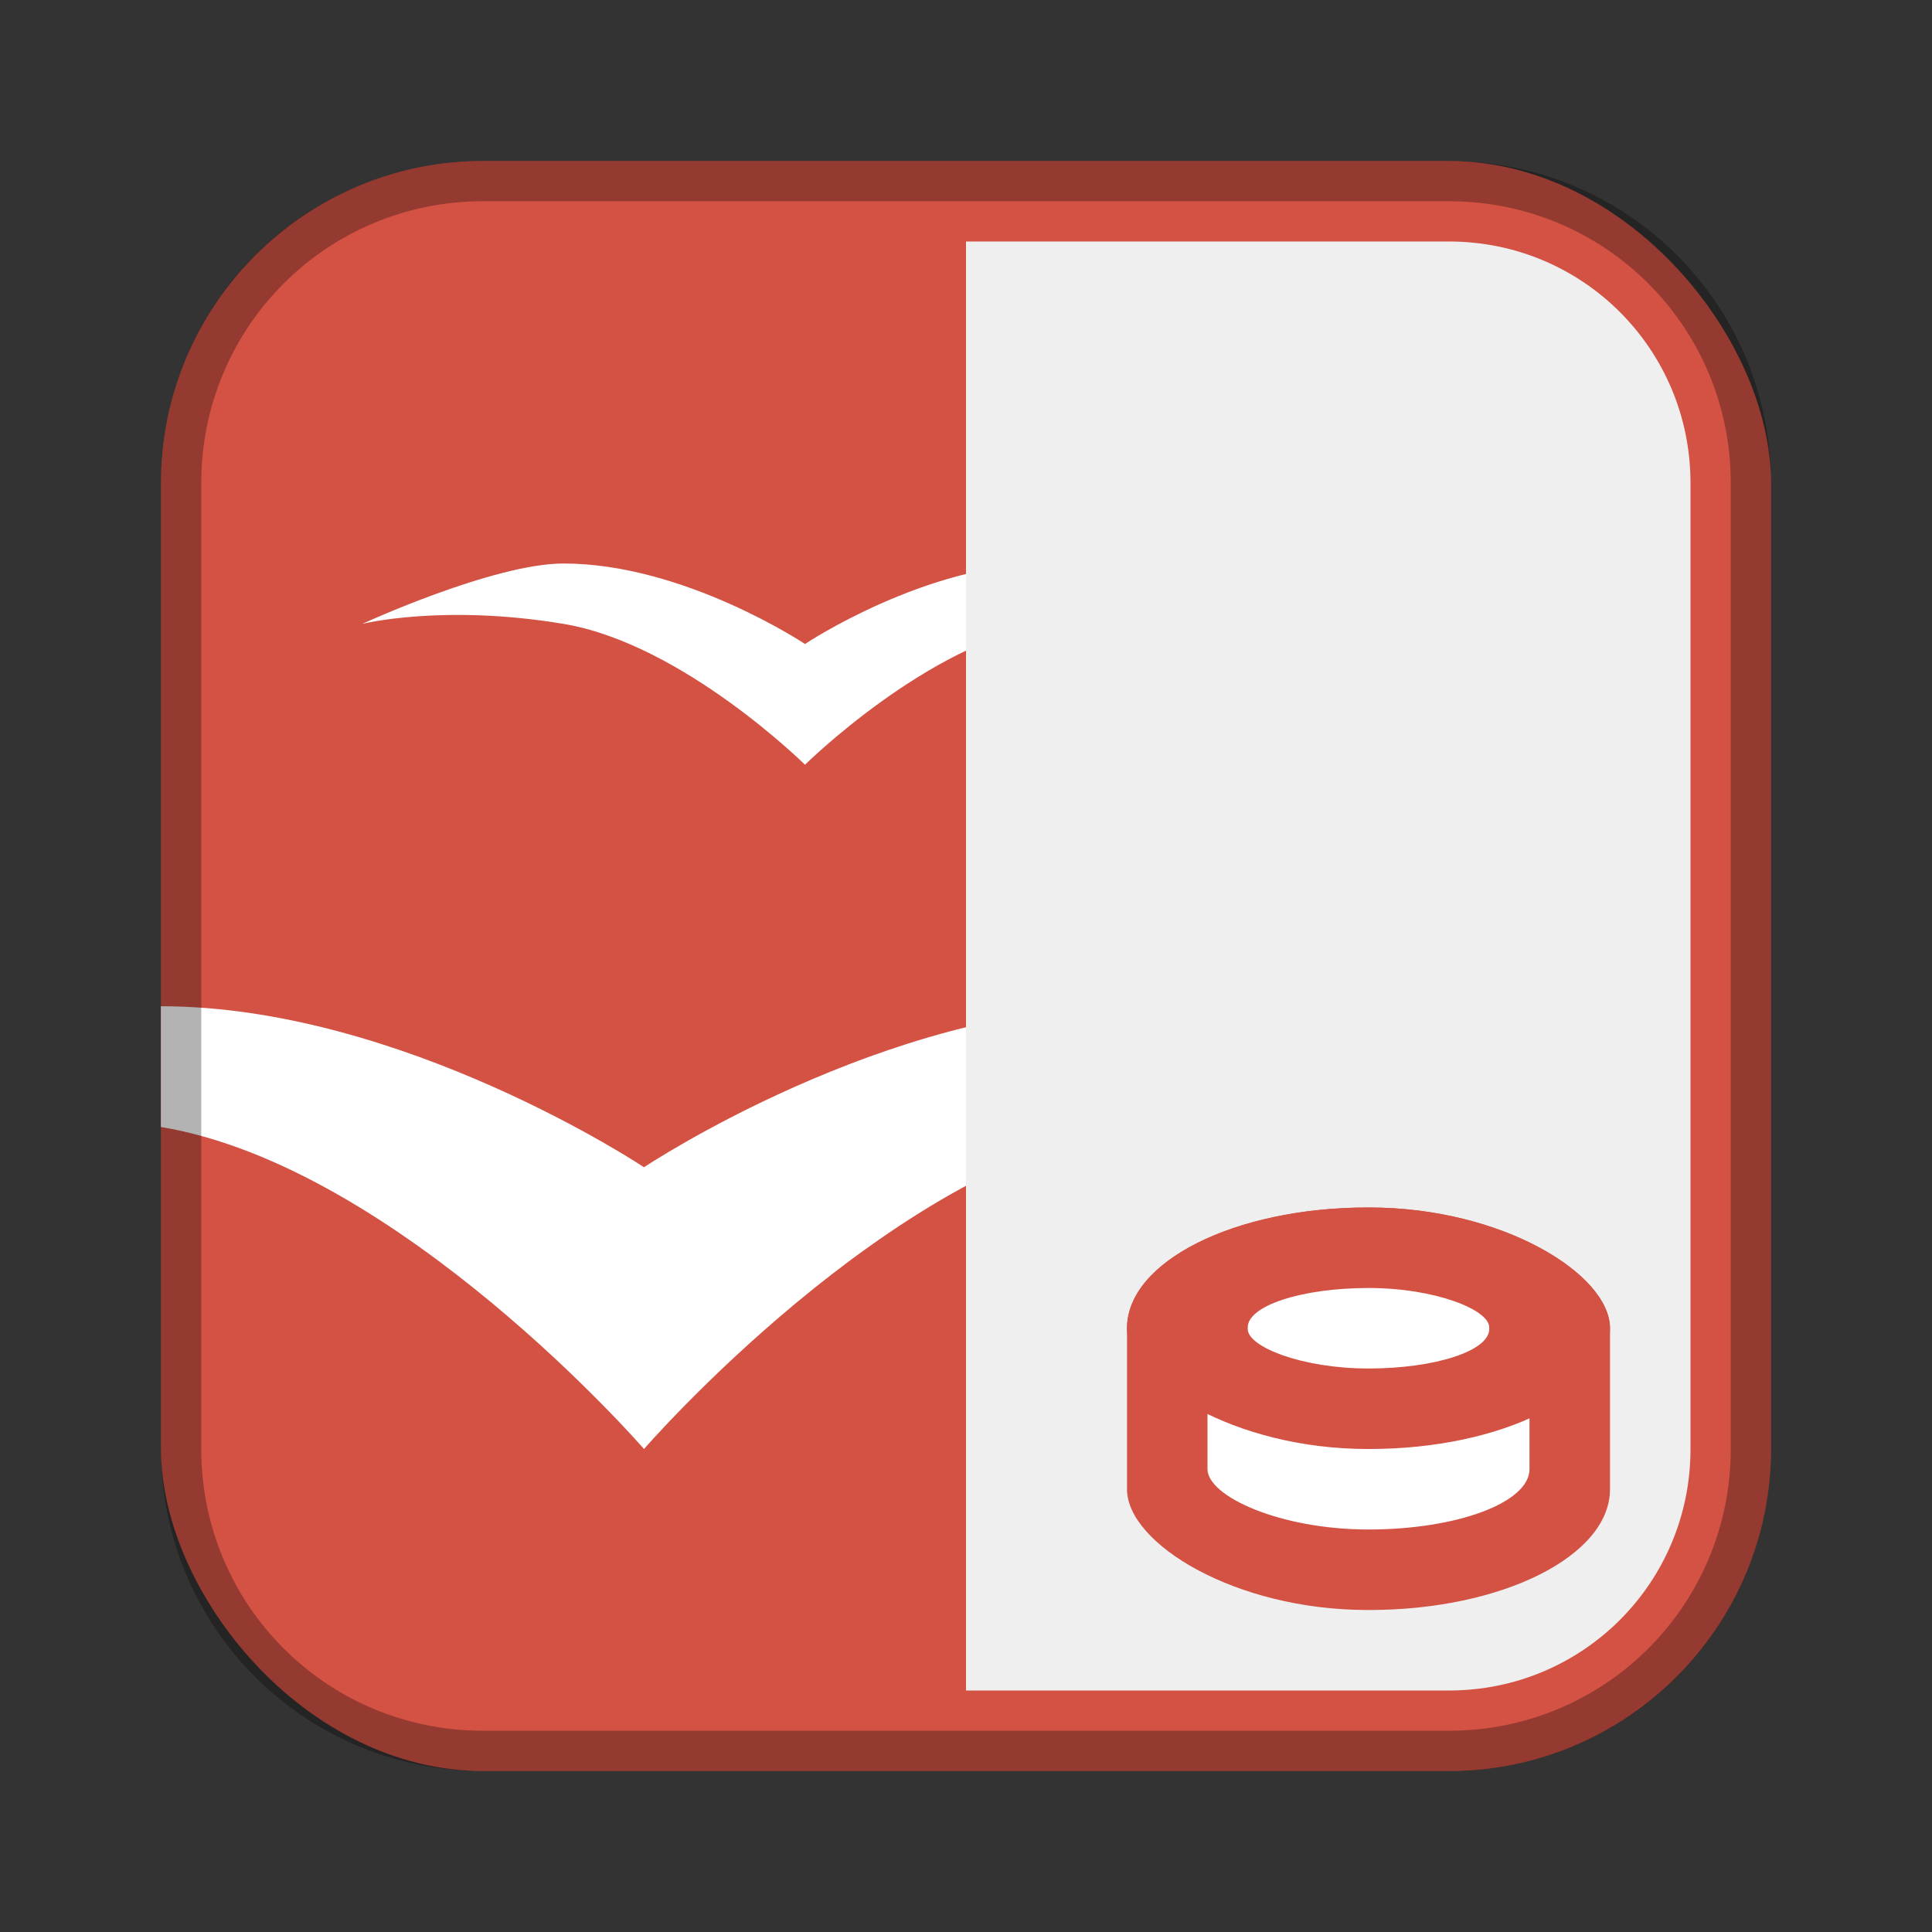 <?xml version="1.0" encoding="UTF-8"?>
<!-- Created with Inkscape (http://www.inkscape.org/) -->
<svg id="SVGRoot" width="48px" height="48px" version="1.1" viewBox="0 0 48 48" xmlns="http://www.w3.org/2000/svg" xmlns:cc="http://creativecommons.org/ns#" xmlns:dc="http://purl.org/dc/elements/1.1/" xmlns:rdf="http://www.w3.org/1999/02/22-rdf-syntax-ns#">
 <rect x="0" y="0" width="48" height="48" fill="#333333" stroke="none"/>
 <defs id="defs815">
  <style id="style819">.cls-1{fill:none;stroke:#fff;stroke-linecap:round;stroke-linejoin:round;}</style>
 </defs>
 <g id="layer1">
  <rect id="rect1373-5" x="4" y="4" width="40" height="40" ry="8" fill="#d35244" fill-rule="evenodd" style="paint-order:stroke fill markers"/>
  <path id="path828" d="m4 25v3c5.918 0.986 12 8 12 8s6.082-7.014 12-8c6-1 10 0 10 0s-6.52-3-10-3c-6 0-12 4-12 4s-6-4-12-4z" fill="#fff"/>
  <path id="path828-3" d="m14 14c-1.74 0-5 1.5-5 1.5s2-0.5 5 0c2.959 0.493 6 3.5 6 3.5s3.041-3.007 6-3.5c3-0.5 5 0 5 0s-3.26-1.5-5-1.5c-3 0-6 2-6 2s-3-2-6-2z" fill="#fff"/>
  <path id="rect818" d="m24 6v36h12c3.324 0 6-2.676 6-6v-24c0-3.324-2.676-6-6-6h-12z" fill="#efefef" fill-rule="evenodd" style="paint-order:normal"/>
  <path id="rect817" d="m12 4c-4.432 0-8 3.568-8 8v24c0 4.432 3.568 8 8 8h24c4.432 0 8-3.568 8-8v-24c0-4.432-3.568-8-8-8h-24zm0 1h24c3.878 0 7 3.122 7 7v24c0 3.878-3.122 7-7 7h-24c-3.878 0-7-3.122-7-7v-24c0-3.878 3.122-7 7-7z" fill-rule="evenodd" opacity=".3" style="paint-order:stroke fill markers"/>
  <rect id="rect900" x="30" y="32" width="8" height="6" fill="#efefef" fill-rule="evenodd" style="paint-order:normal"/>
  <rect id="rect827" x="28" y="30" width="12" height="10" rx="5.979" ry="3" fill="#d35244" fill-rule="evenodd" style="paint-order:normal"/>
  <rect id="rect829" x="30" y="32" width="8" height="6" rx="4" ry="1.5" fill="#fff" fill-rule="evenodd" style="paint-order:normal"/>
  <rect id="rect852" x="28" y="30" width="12" height="6" rx="5.979" ry="3" fill="#d35244" fill-rule="evenodd" style="paint-order:normal"/>
  <rect id="rect850" x="31" y="32" width="6" height="2" rx="3" ry=".979" fill="#fff" fill-rule="evenodd" style="paint-order:normal"/>
 </g>
</svg>
